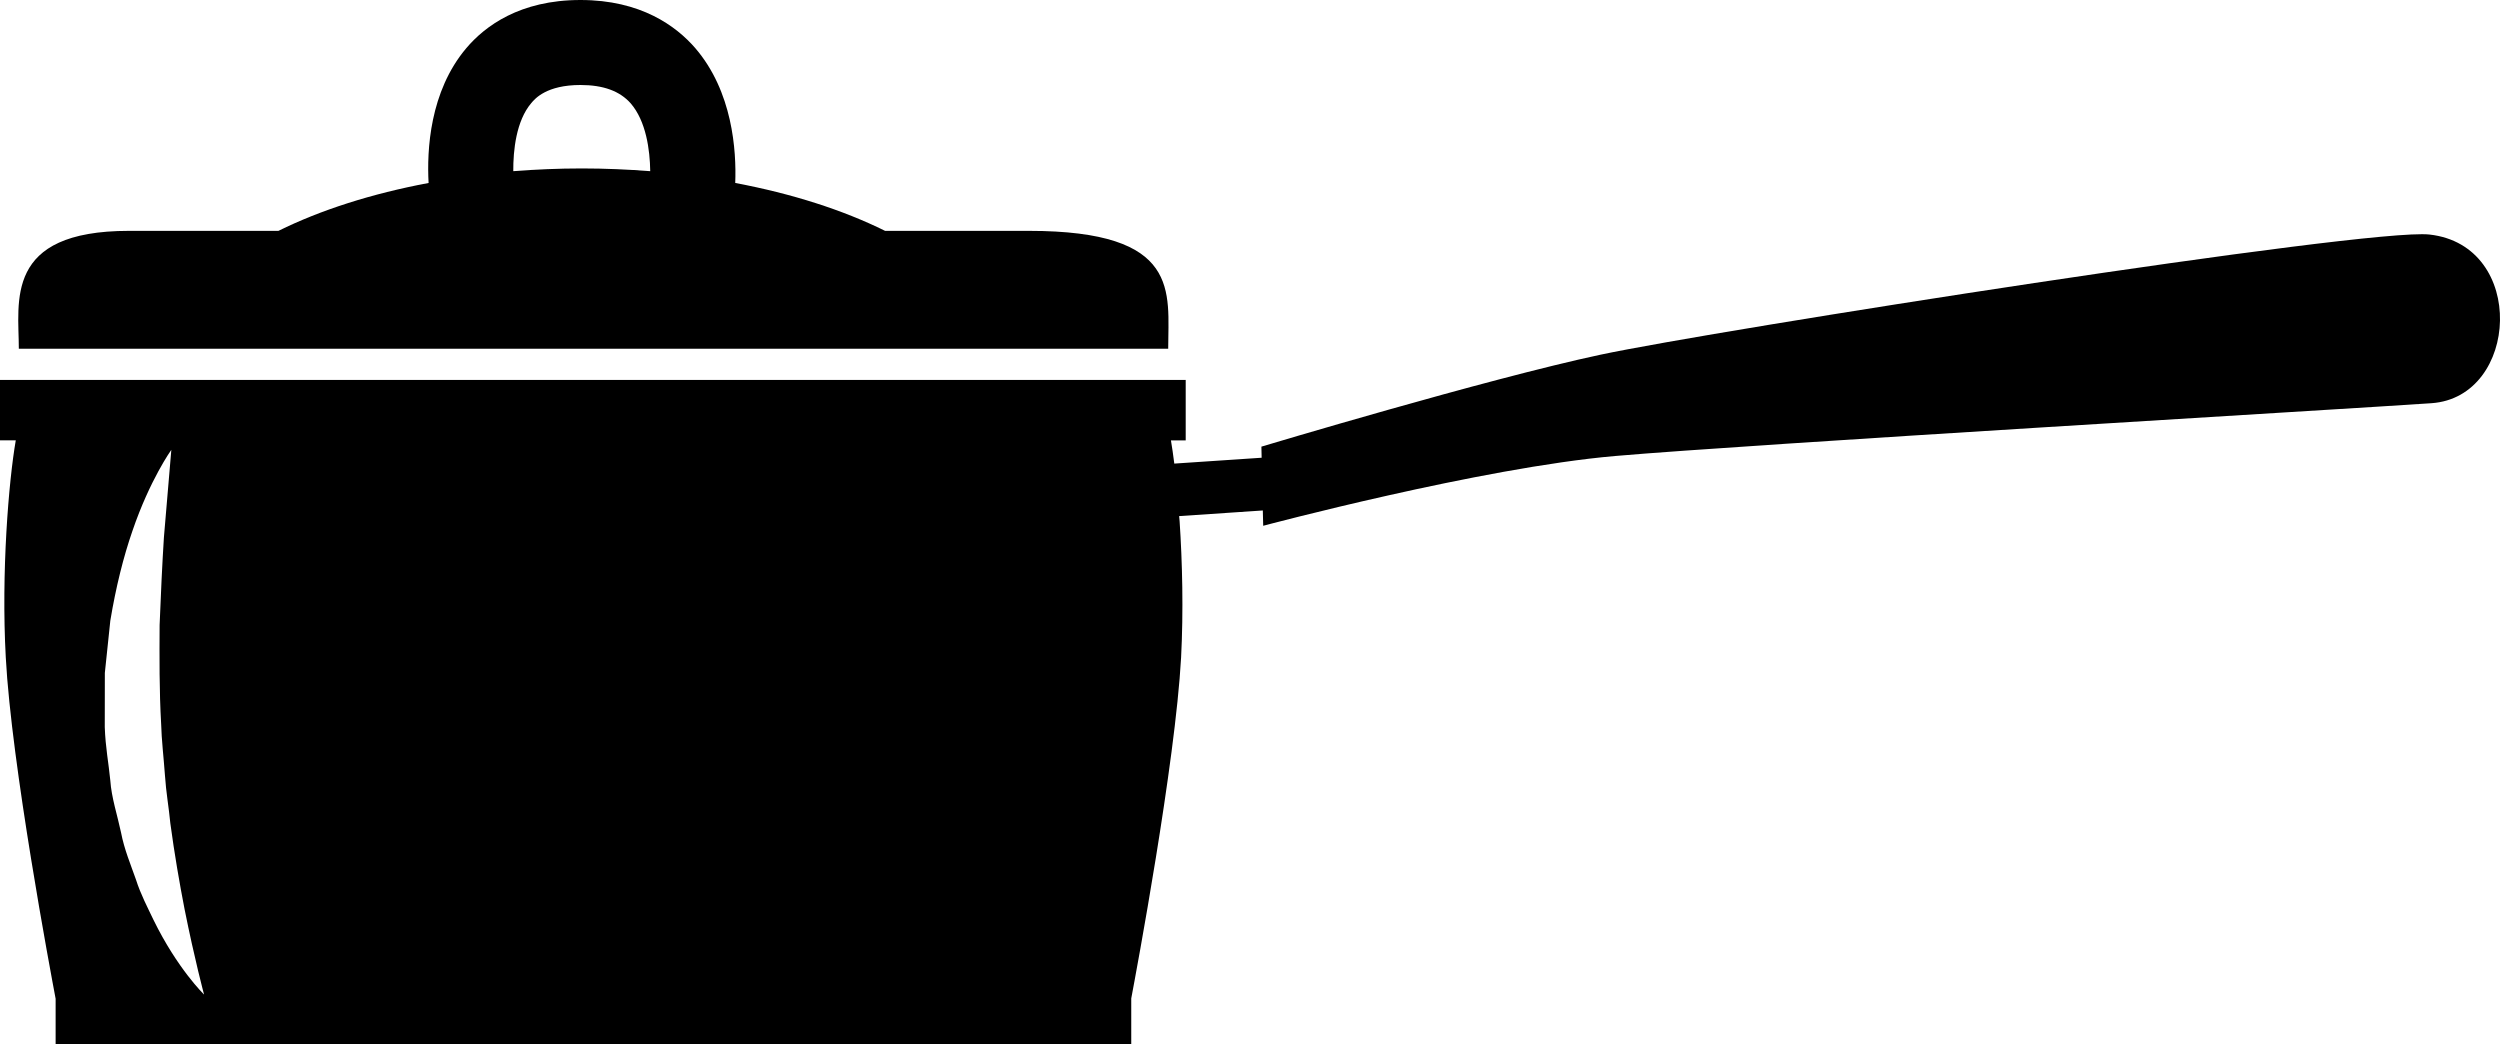 <?xml version="1.0" encoding="iso-8859-1"?>
<!-- Generator: Adobe Illustrator 16.0.0, SVG Export Plug-In . SVG Version: 6.00 Build 0)  -->
<!DOCTYPE svg PUBLIC "-//W3C//DTD SVG 1.1//EN" "http://www.w3.org/Graphics/SVG/1.1/DTD/svg11.dtd">
<svg version="1.1" id="Layer_1" xmlns="http://www.w3.org/2000/svg" xmlns:xlink="http://www.w3.org/1999/xlink" x="0px" y="0px"
	 width="32px" height="13.369px" viewBox="0 0 32 13.369" style="enable-background:new 0 0 32 13.369;" xml:space="preserve">
<g>
	<path d="M31.097,3.002C30.31,2.915,21.942,4.23,20.487,4.54s-4.341,1.177-4.341,1.177l0.003,0.142l-1.118,0.075
		c-0.015-0.111-0.028-0.215-0.043-0.297h0.189V4.863H0v0.773h0.202c-0.09,0.517-0.188,1.689-0.128,2.78
		c0.072,1.361,0.576,4.038,0.638,4.368v0.584h13.768V12.78c0.064-0.34,0.563-3.006,0.638-4.363c0.031-0.6,0.016-1.219-0.019-1.745
		l-0.006-0.066l1.071-0.072l0.005,0.196c0,0,2.789-0.744,4.503-0.893C22.387,5.688,30,5.238,31.123,5.161
		C32.246,5.083,32.347,3.141,31.097,3.002z M1.964,11.773C1.89,11.617,1.8,11.447,1.74,11.258c-0.066-0.189-0.149-0.383-0.191-0.603
		c-0.045-0.213-0.123-0.449-0.137-0.664C1.39,9.764,1.35,9.569,1.341,9.307c0-0.232,0.001-0.466,0.001-0.694
		c0.024-0.228,0.048-0.451,0.07-0.668c0.071-0.429,0.169-0.821,0.283-1.149c0.224-0.657,0.498-1.038,0.498-1.038
		S2.155,6.205,2.098,6.879C2.077,7.211,2.059,7.594,2.043,8.001C2.041,8.41,2.038,8.841,2.063,9.272
		C2.067,9.458,2.096,9.709,2.111,9.92c0.015,0.228,0.05,0.413,0.069,0.616c0.053,0.395,0.119,0.775,0.182,1.099
		c0.129,0.646,0.25,1.095,0.25,1.095S2.271,12.401,1.964,11.773z"/>
	<path d="M14.953,4.464c0-0.729,0.172-1.509-1.783-1.509c-0.397,0-1.051,0-1.841,0c-0.539-0.267-1.19-0.476-1.918-0.613
		C9.427,1.928,9.378,1.17,8.897,0.613C8.654,0.334,8.204,0,7.43,0C6.653,0,6.207,0.335,5.969,0.616
		c-0.47,0.555-0.506,1.309-0.483,1.726C4.757,2.479,4.104,2.688,3.564,2.955c-0.862,0-1.553,0-1.913,0
		c-1.604,0-1.41,0.907-1.41,1.509C0.968,4.464,14.427,4.464,14.953,4.464z M6.8,1.32c0.048-0.058,0.196-0.232,0.63-0.232
		c0.294,0,0.504,0.078,0.643,0.235c0.197,0.228,0.246,0.595,0.25,0.868C8.037,2.169,7.745,2.156,7.447,2.156
		c-0.299,0-0.592,0.013-0.877,0.035C6.568,1.925,6.607,1.547,6.8,1.32z"/>
</g>
<g>
</g>
<g>
</g>
<g>
</g>
<g>
</g>
<g>
</g>
<g>
</g>
<g>
</g>
<g>
</g>
<g>
</g>
<g>
</g>
<g>
</g>
<g>
</g>
<g>
</g>
<g>
</g>
<g>
</g>
</svg>
